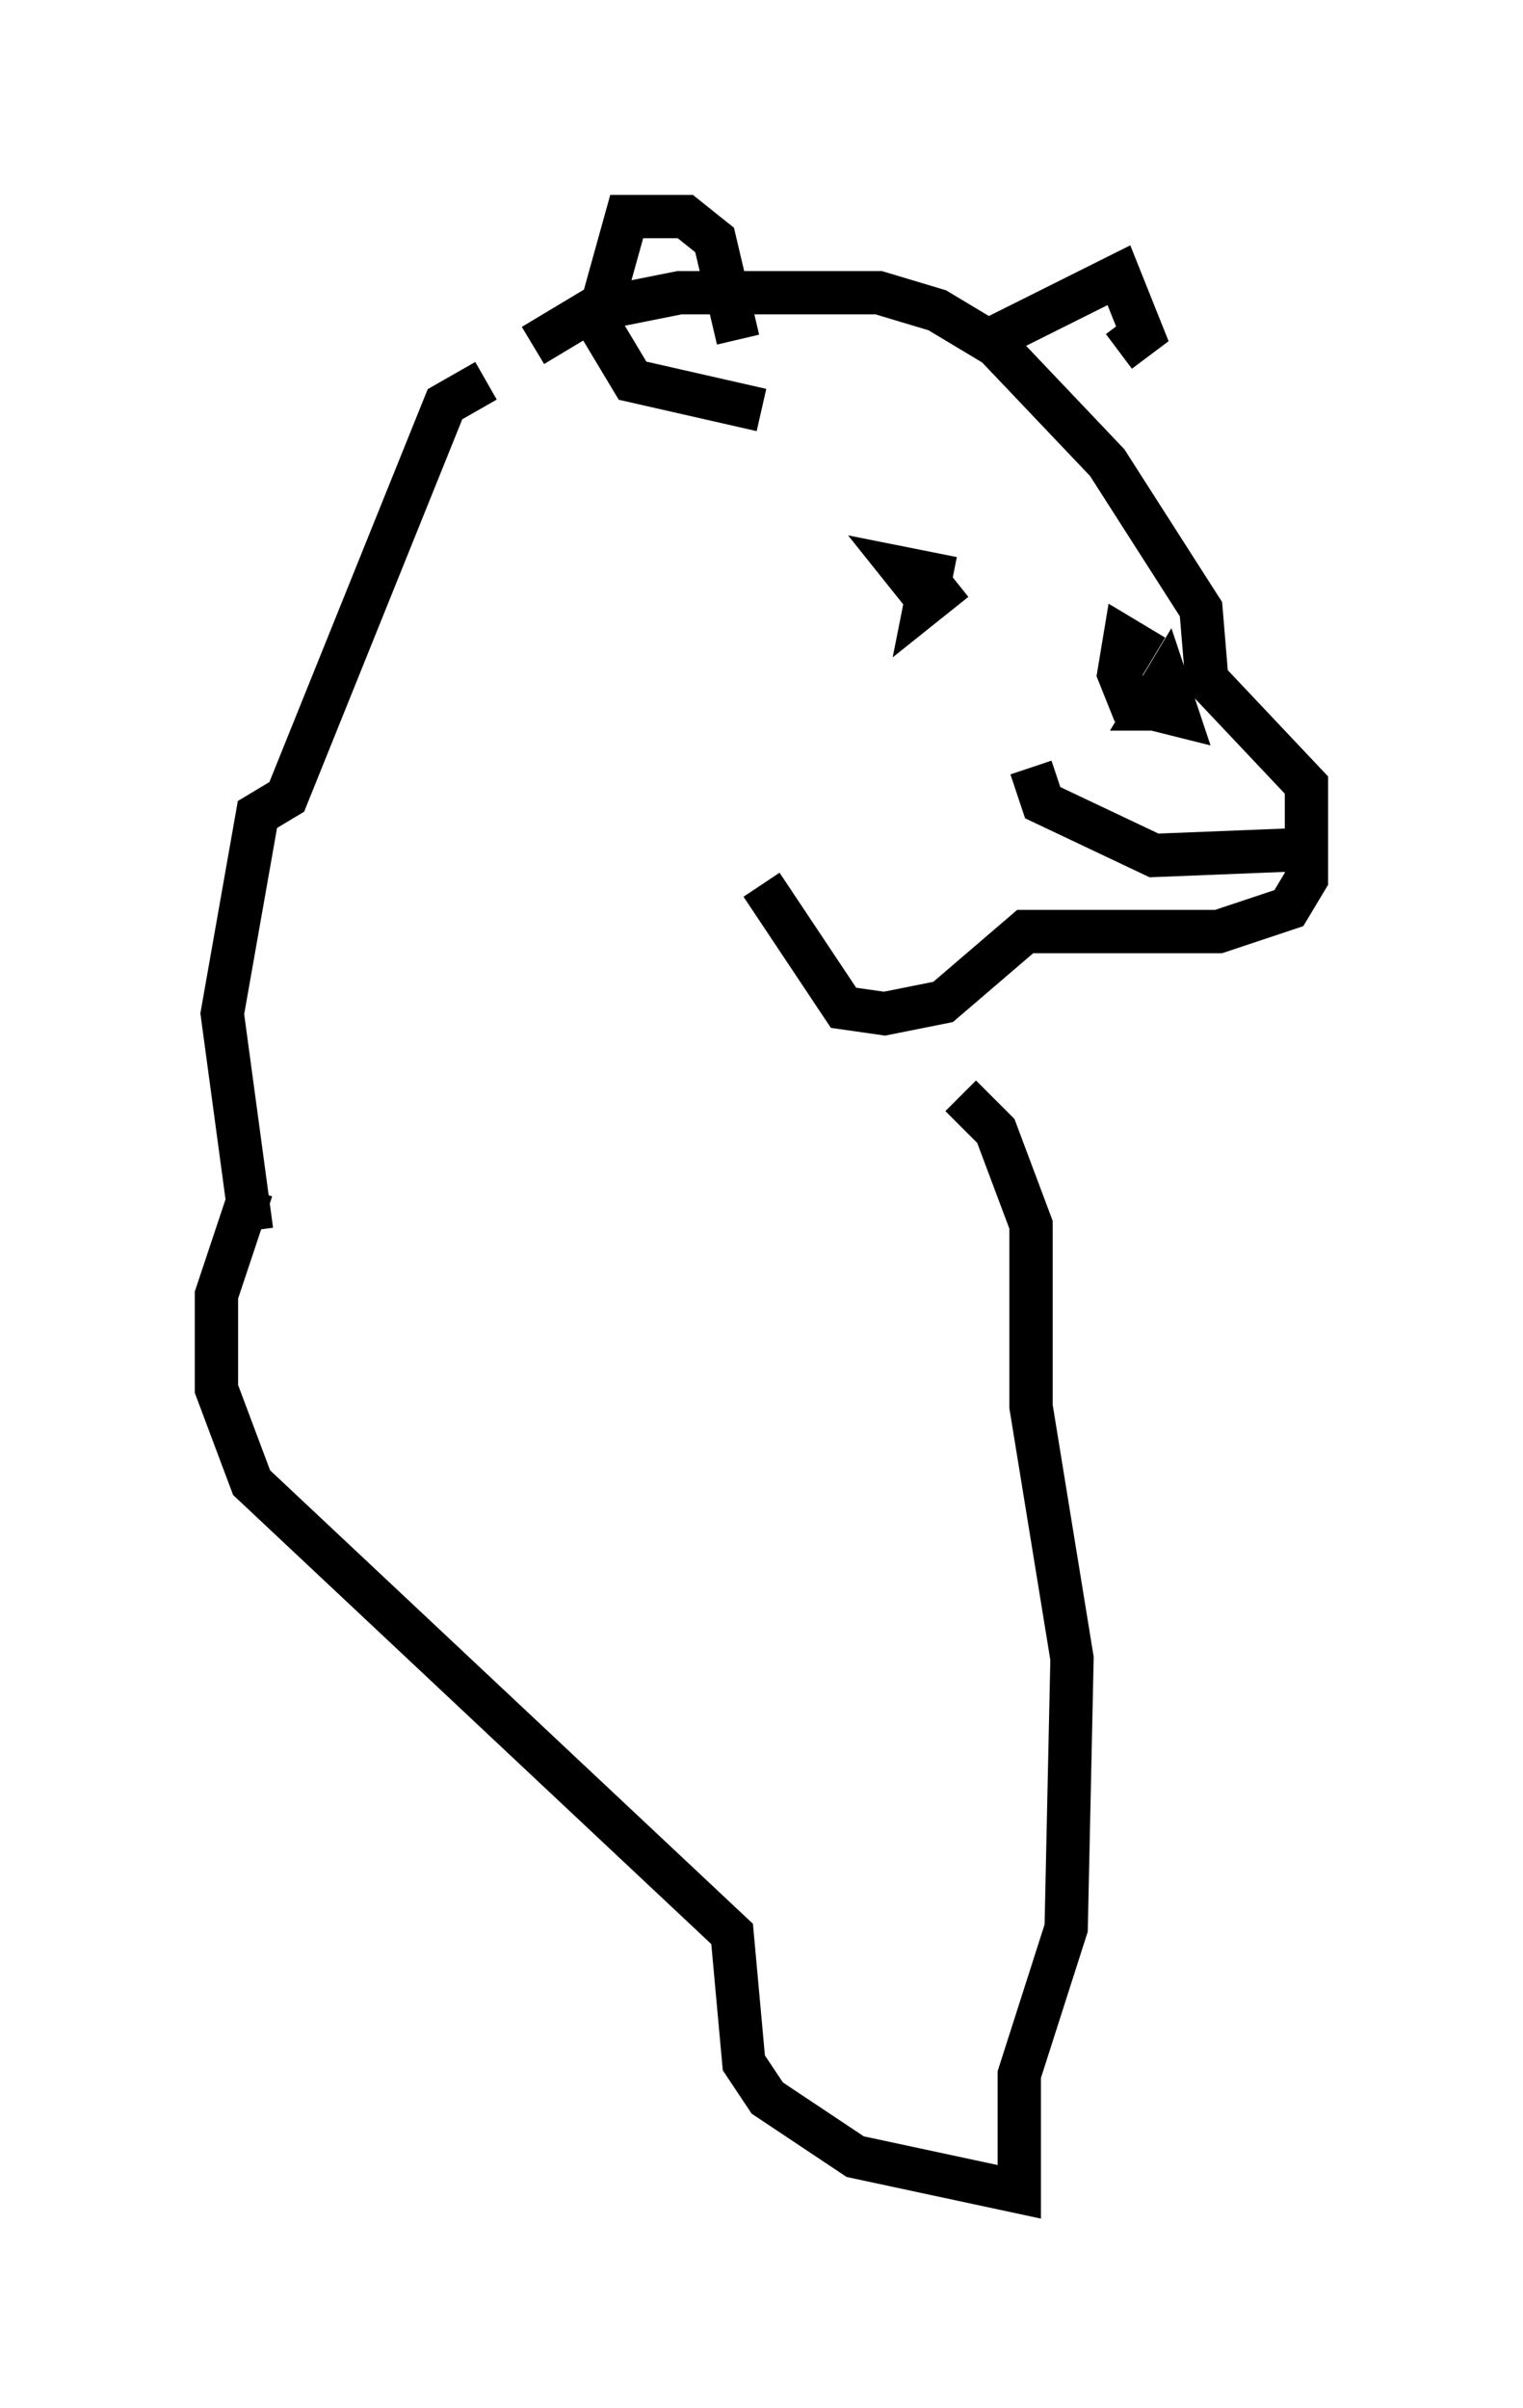 <?xml version="1.0" encoding="utf-8" ?>
<svg baseProfile="full" height="55.602" version="1.1" width="35.169" xmlns="http://www.w3.org/2000/svg" xmlns:ev="http://www.w3.org/2001/xml-events" xmlns:xlink="http://www.w3.org/1999/xlink"><defs /><rect fill="white" height="55.602" width="35.169" x="0" y="0" /><path d="M14.202, 17.584 m3.383, 2.842 l1.894, 2.842 0.947, 0.135 l1.353, -0.271 1.894, -1.624 l4.465, 0.0 1.624, -0.541 l0.406, -0.677 0.0, -2.165 l-2.3, -2.436 -0.135, -1.624 l-2.165, -3.383 -2.571, -2.706 l-1.353, -0.812 -1.353, -0.406 l-4.601, 0.0 -2.03, 0.406 l-1.353, 0.812 m4.736, -0.135 l-0.541, -2.3 -0.677, -0.541 l-1.353, 0.0 -0.677, 2.436 l0.812, 1.353 2.977, 0.677 m5.277, -1.624 l2.977, -1.488 0.541, 1.353 l-0.541, 0.406 m-3.789, 5.277 l-0.677, 0.541 0.135, -0.677 l-0.677, -0.135 0.541, 0.677 l0.406, -0.271 m2.03, 4.195 l0.271, 0.812 2.571, 1.218 l3.383, -0.135 m-3.383, -4.465 l-0.677, -0.406 -0.135, 0.812 l0.271, 0.677 1.083, 0.271 l-0.271, -0.812 -0.406, 0.677 l0.406, 0.0 m-15.697, -7.578 l-0.947, 0.541 -3.654, 9.066 l-0.677, 0.406 -0.812, 4.601 l0.677, 5.007 m0.0, -0.947 l-0.812, 2.436 0.0, 2.165 l0.812, 2.165 11.096, 10.419 l0.271, 2.977 0.541, 0.812 l2.03, 1.353 3.789, 0.812 l0.0, -2.706 1.083, -3.383 l0.135, -6.225 -0.947, -5.819 l0.0, -4.195 -0.812, -2.165 l-0.812, -0.812 " fill="none" stroke="black" stroke-width="1" /></svg>